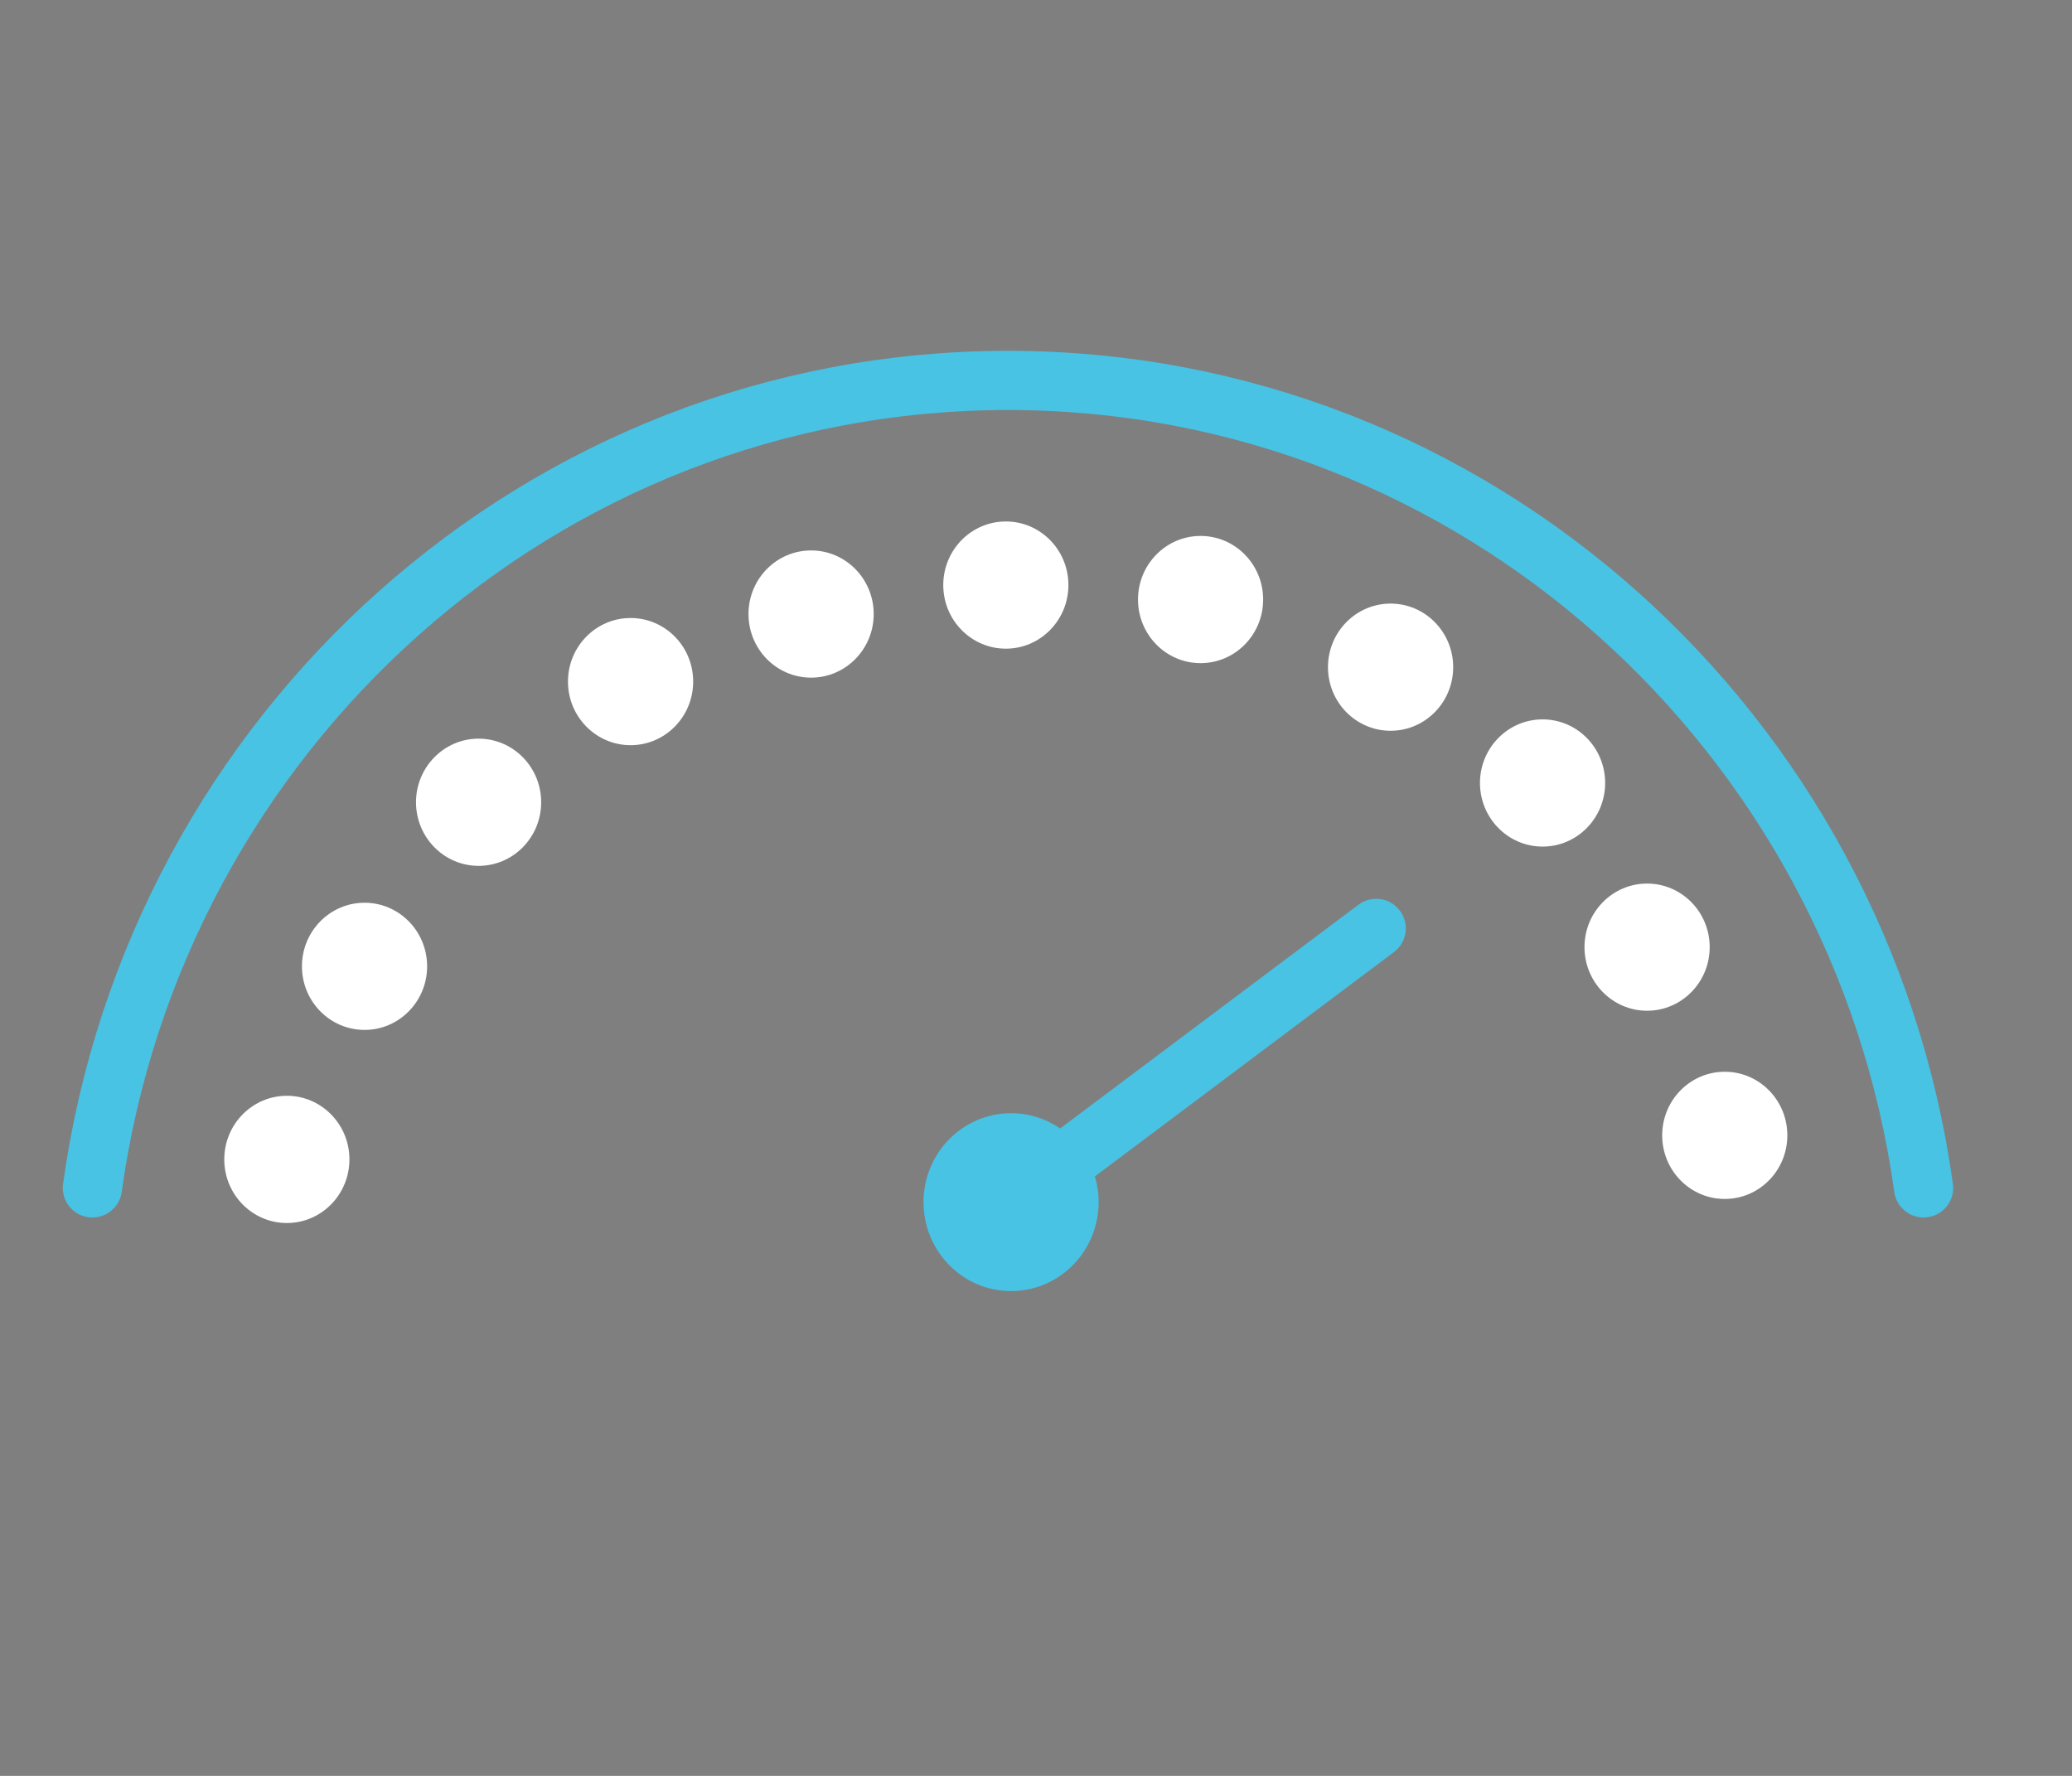 <?xml version="1.0" encoding="UTF-8" standalone="no"?>
<svg width="70px" height="60px" viewBox="0 0 70 60" version="1.1" xmlns="http://www.w3.org/2000/svg" xmlns:xlink="http://www.w3.org/1999/xlink" xmlns:sketch="http://www.bohemiancoding.com/sketch/ns">
    <rect x="0" y="0" width="70" height="60" fill="#808080" stroke="none"/>
    <!-- Generator: Sketch 3.3.3 (12072) - http://www.bohemiancoding.com/sketch -->
    <title>spead</title>
    <desc>Created with Sketch.</desc>
    <defs></defs>
    <g id="Page-1" stroke="none" stroke-width="1" fill="none" fill-rule="evenodd" sketch:type="MSPage">
        <g id="HP" sketch:type="MSArtboardGroup" transform="translate(-90, -635)">
            <g id="Group" sketch:type="MSLayerGroup" transform="translate(0, 602)">
                <g id="spead" transform="translate(90, 33)" sketch:type="MSShapeGroup">
                    <rect id="Rectangle-314-Copy-2" fill-opacity="0.01" fill="#261F3B" x="0" y="0" width="70" height="60"></rect>
                    <g id="Imported-Layers-Copy" transform="translate(3, 12)">
                        <path d="M0.121,28.134 C2.262,12.715 15.292,0.853 31.054,0.853 C46.813,0.853 59.843,12.715 61.986,28.134" id="Stroke-1" stroke="#48C3E4" stroke-width="2" stroke-linecap="round" stroke-linejoin="round"></path>
                        <path d="M8.805,27.171 C8.805,28.36 7.858,29.321 6.692,29.321 C5.525,29.321 4.577,28.36 4.577,27.171 C4.577,25.985 5.525,25.022 6.692,25.022 C7.858,25.022 8.805,25.985 8.805,27.171" id="Fill-2" fill="#FFFFFF"></path>
                        <path d="M11.43,20.649 C11.43,21.836 10.482,22.797 9.316,22.797 C8.149,22.797 7.201,21.836 7.201,20.649 C7.201,19.461 8.149,18.5 9.316,18.5 C10.482,18.5 11.43,19.461 11.43,20.649" id="Fill-3" fill="#FFFFFF"></path>
                        <path d="M15.283,15.105 C15.283,16.292 14.337,17.254 13.168,17.254 C12.003,17.254 11.054,16.292 11.054,15.105 C11.054,13.919 12.003,12.956 13.168,12.956 C14.337,12.956 15.283,13.919 15.283,15.105" id="Fill-4" fill="#FFFFFF"></path>
                        <path d="M20.418,11.028 C20.418,12.216 19.471,13.177 18.303,13.177 C17.138,13.177 16.188,12.216 16.188,11.028 C16.188,9.841 17.138,8.88 18.303,8.88 C19.471,8.88 20.418,9.841 20.418,11.028" id="Fill-5" fill="#FFFFFF"></path>
                        <path d="M26.517,8.746 C26.517,9.933 25.569,10.895 24.402,10.895 C23.234,10.895 22.287,9.933 22.287,8.746 C22.287,7.559 23.234,6.597 24.402,6.597 C25.569,6.597 26.517,7.559 26.517,8.746" id="Fill-6" fill="#FFFFFF"></path>
                        <path d="M33.095,7.767 C33.095,8.953 32.148,9.916 30.982,9.916 C29.814,9.916 28.867,8.953 28.867,7.767 C28.867,6.58 29.814,5.618 30.982,5.618 C32.148,5.618 33.095,6.58 33.095,7.767" id="Fill-7" fill="#FFFFFF"></path>
                        <path d="M39.674,8.256 C39.674,9.443 38.728,10.405 37.56,10.405 C36.393,10.405 35.446,9.443 35.446,8.256 C35.446,7.07 36.393,6.107 37.56,6.107 C38.728,6.107 39.674,7.07 39.674,8.256" id="Fill-8" fill="#FFFFFF"></path>
                        <path d="M46.094,10.541 C46.094,11.729 45.146,12.69 43.979,12.69 C42.812,12.69 41.864,11.729 41.864,10.541 C41.864,9.354 42.812,8.393 43.979,8.393 C45.146,8.393 46.094,9.354 46.094,10.541" id="Fill-9" fill="#FFFFFF"></path>
                        <path d="M51.228,14.454 C51.228,15.641 50.282,16.603 49.114,16.603 C47.948,16.603 46.999,15.641 46.999,14.454 C46.999,13.266 47.948,12.305 49.114,12.305 C50.282,12.305 51.228,13.266 51.228,14.454" id="Fill-10" fill="#FFFFFF"></path>
                        <path d="M54.76,20 C54.76,21.188 53.811,22.149 52.645,22.149 C51.478,22.149 50.53,21.188 50.53,20 C50.53,18.813 51.478,17.852 52.645,17.852 C53.811,17.852 54.76,18.813 54.76,20" id="Fill-11" fill="#FFFFFF"></path>
                        <path d="M57.383,26.359 C57.383,27.546 56.436,28.508 55.269,28.508 C54.102,28.508 53.155,27.546 53.155,26.359 C53.155,25.172 54.102,24.21 55.269,24.21 C56.436,24.21 57.383,25.172 57.383,26.359" id="Fill-12" fill="#FFFFFF"></path>
                        <path d="M43.493,19.367 L31.042,28.707" id="Stroke-13" stroke="#48C3E4" stroke-width="2" stroke-linecap="round" stroke-linejoin="round"></path>
                        <path d="M34.116,28.616 C34.116,30.274 32.791,31.621 31.158,31.621 C29.524,31.621 28.2,30.274 28.2,28.616 C28.2,26.956 29.524,25.611 31.158,25.611 C32.791,25.611 34.116,26.956 34.116,28.616" id="Fill-14" fill="#48C3E4"></path>
                    </g>
                </g>
            </g>
        </g>
    </g>
</svg>